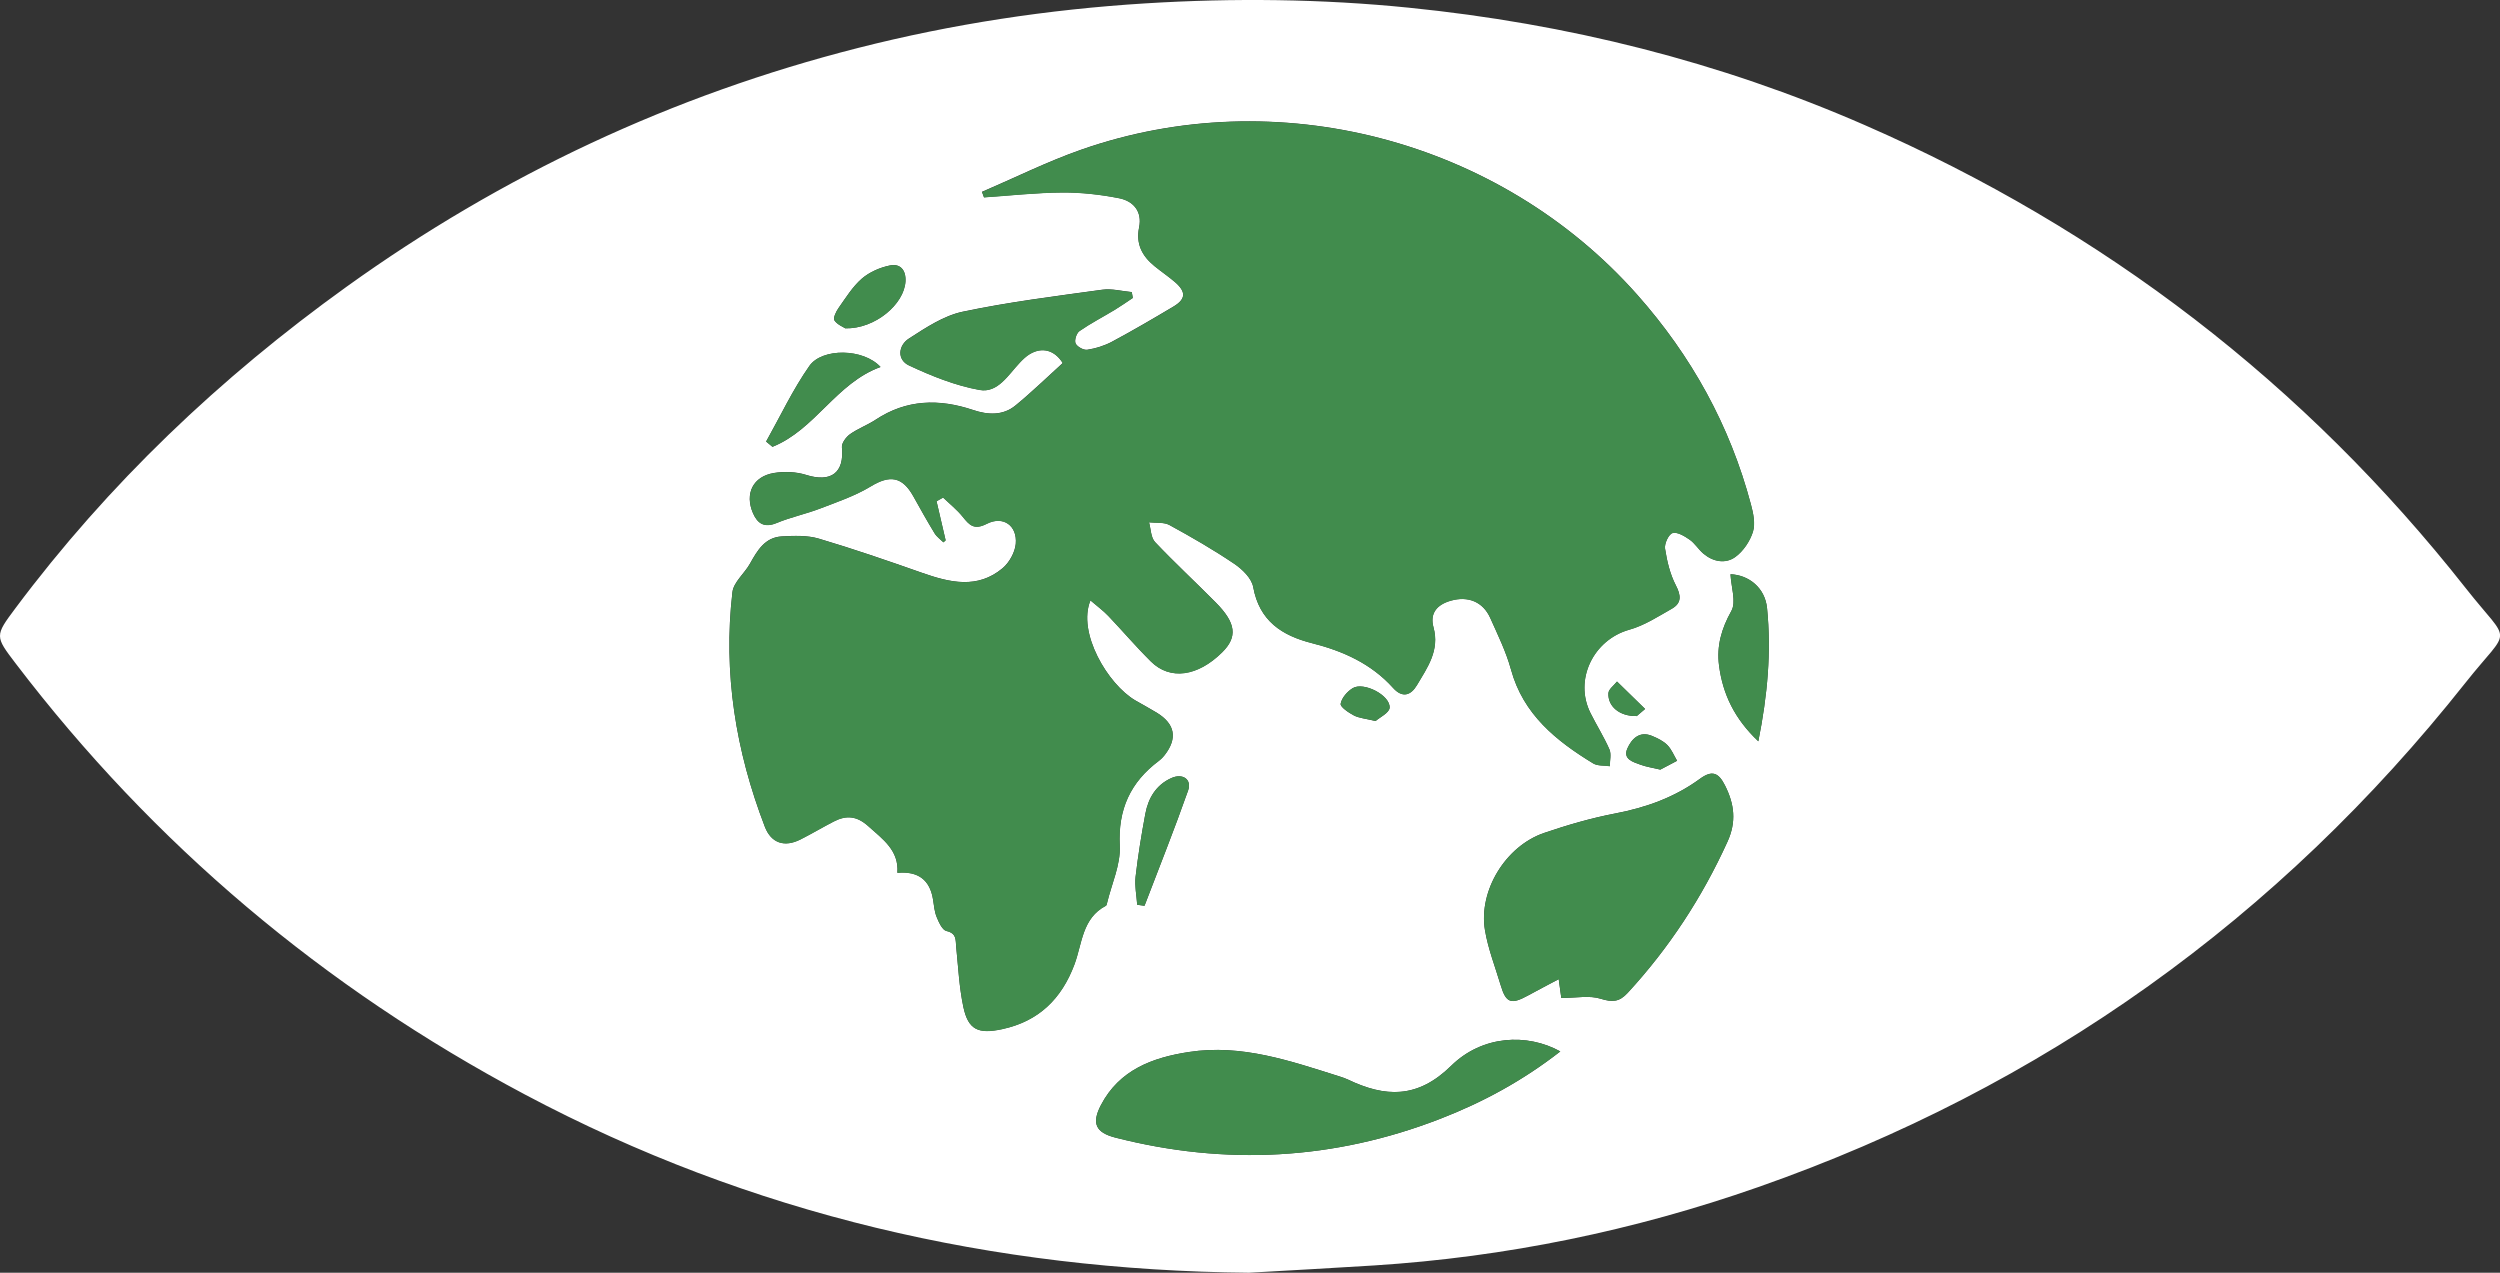 <svg width="55" height="28" viewBox="0 0 55 28" fill="none" xmlns="http://www.w3.org/2000/svg">
<rect x="0" y="0" width="55" height="28" fill="#333333" stroke="none"/>
<g clip-path="url(#clip0_2741_2513)">
<path d="M27.475 28C21.851 27.946 16.522 26.72 11.55 24.08C7.124 21.73 3.377 18.575 0.343 14.594C-0.111 13.998 -0.115 13.989 0.335 13.387C2.385 10.642 4.843 8.307 7.625 6.308C11.041 3.854 14.791 2.094 18.877 1.055C20.952 0.527 23.062 0.207 25.203 0.074C27.139 -0.046 29.073 -0.025 31.002 0.17C34.473 0.52 37.823 1.354 41.022 2.751C46.284 5.049 50.704 8.442 54.245 12.938C55.257 14.224 55.253 13.743 54.237 15.025C50.132 20.207 44.946 23.92 38.684 26.115C35.948 27.074 33.127 27.655 30.228 27.84C29.311 27.899 28.394 27.947 27.477 28H27.475ZM23.991 13.209C24.144 13.34 24.273 13.435 24.382 13.549C24.698 13.88 24.994 14.231 25.32 14.552C25.741 14.968 26.348 14.882 26.885 14.352C27.229 14.011 27.196 13.707 26.743 13.251C26.302 12.805 25.841 12.379 25.41 11.924C25.317 11.825 25.319 11.637 25.278 11.49C25.43 11.507 25.605 11.482 25.729 11.55C26.214 11.815 26.695 12.093 27.153 12.402C27.331 12.522 27.535 12.721 27.57 12.913C27.705 13.657 28.198 13.98 28.866 14.149C29.545 14.321 30.167 14.6 30.646 15.132C30.852 15.362 31.038 15.298 31.171 15.073C31.403 14.684 31.675 14.307 31.536 13.801C31.451 13.491 31.611 13.301 31.916 13.214C32.295 13.106 32.624 13.236 32.785 13.594C32.952 13.967 33.135 14.34 33.242 14.731C33.512 15.716 34.233 16.296 35.05 16.794C35.148 16.853 35.292 16.836 35.415 16.855C35.415 16.73 35.452 16.59 35.407 16.486C35.286 16.212 35.125 15.956 34.991 15.688C34.622 14.953 35.053 14.074 35.843 13.852C36.172 13.761 36.474 13.563 36.777 13.392C36.996 13.267 36.987 13.104 36.868 12.877C36.74 12.631 36.673 12.345 36.63 12.068C36.614 11.958 36.71 11.751 36.796 11.726C36.9 11.696 37.06 11.794 37.17 11.87C37.287 11.951 37.364 12.084 37.473 12.177C37.688 12.359 37.96 12.409 38.178 12.251C38.353 12.124 38.499 11.904 38.564 11.697C38.62 11.518 38.572 11.291 38.52 11.098C38.058 9.359 37.211 7.827 36.014 6.478C32.99 3.073 28.082 1.782 23.776 3.296C23.035 3.556 22.327 3.91 21.603 4.22C21.618 4.261 21.632 4.3 21.648 4.341C22.221 4.302 22.794 4.238 23.367 4.234C23.786 4.231 24.212 4.279 24.622 4.36C24.936 4.423 25.132 4.654 25.06 5C24.985 5.367 25.127 5.632 25.398 5.853C25.547 5.975 25.709 6.083 25.854 6.209C26.098 6.422 26.088 6.581 25.815 6.744C25.369 7.01 24.92 7.272 24.463 7.517C24.297 7.606 24.106 7.665 23.919 7.694C23.838 7.706 23.695 7.627 23.662 7.553C23.632 7.485 23.683 7.327 23.748 7.282C23.994 7.111 24.263 6.972 24.52 6.817C24.657 6.734 24.788 6.642 24.921 6.553C24.913 6.51 24.906 6.467 24.898 6.425C24.682 6.405 24.46 6.344 24.25 6.373C23.223 6.515 22.191 6.643 21.178 6.857C20.761 6.945 20.368 7.208 19.999 7.445C19.76 7.598 19.728 7.913 20 8.04C20.495 8.271 21.017 8.482 21.551 8.578C21.952 8.65 22.184 8.242 22.438 7.974C22.504 7.905 22.576 7.835 22.657 7.787C22.931 7.625 23.204 7.704 23.38 7.986C23.034 8.299 22.7 8.625 22.34 8.92C22.064 9.147 21.73 9.128 21.408 9.019C20.659 8.768 19.943 8.783 19.263 9.233C19.083 9.352 18.873 9.428 18.699 9.552C18.612 9.615 18.512 9.749 18.522 9.841C18.578 10.4 18.283 10.62 17.734 10.447C17.515 10.378 17.255 10.367 17.027 10.405C16.565 10.481 16.379 10.861 16.566 11.29C16.666 11.518 16.816 11.617 17.087 11.504C17.395 11.376 17.727 11.307 18.04 11.187C18.419 11.042 18.811 10.908 19.155 10.7C19.576 10.445 19.849 10.48 20.094 10.919C20.246 11.192 20.398 11.465 20.561 11.732C20.608 11.809 20.689 11.864 20.755 11.93C20.771 11.915 20.788 11.9 20.803 11.886C20.737 11.6 20.67 11.312 20.603 11.026C20.651 10.999 20.699 10.972 20.748 10.945C20.893 11.085 21.055 11.213 21.18 11.369C21.328 11.554 21.43 11.665 21.708 11.523C22.069 11.338 22.383 11.562 22.346 11.965C22.328 12.152 22.204 12.375 22.058 12.499C21.502 12.965 20.892 12.815 20.278 12.599C19.528 12.335 18.776 12.075 18.013 11.849C17.76 11.774 17.472 11.786 17.202 11.8C16.828 11.82 16.661 12.11 16.499 12.4C16.378 12.616 16.138 12.807 16.113 13.027C15.906 14.803 16.186 16.522 16.826 18.187C16.966 18.548 17.257 18.646 17.611 18.466C17.858 18.341 18.097 18.198 18.344 18.071C18.616 17.931 18.846 17.946 19.099 18.172C19.423 18.463 19.779 18.709 19.742 19.201C20.198 19.159 20.459 19.356 20.527 19.791C20.547 19.921 20.558 20.058 20.608 20.177C20.655 20.293 20.73 20.461 20.823 20.481C21.049 20.533 21.021 20.678 21.036 20.833C21.08 21.273 21.102 21.719 21.193 22.151C21.301 22.659 21.525 22.752 22.046 22.64C22.855 22.466 23.355 21.97 23.637 21.216C23.809 20.757 23.804 20.2 24.329 19.925C24.345 19.916 24.351 19.883 24.356 19.859C24.457 19.441 24.655 19.019 24.634 18.606C24.593 17.805 24.868 17.206 25.495 16.737C25.543 16.701 25.586 16.657 25.623 16.609C25.909 16.239 25.85 15.925 25.449 15.679C25.294 15.585 25.134 15.499 24.978 15.409C24.37 15.054 23.694 13.913 23.99 13.206L23.991 13.209ZM34.348 21.955C34.677 21.955 34.968 21.894 35.214 21.972C35.472 22.053 35.625 22.043 35.808 21.843C36.722 20.851 37.447 19.742 38.004 18.517C38.204 18.078 38.157 17.692 37.95 17.281C37.808 17 37.669 16.936 37.397 17.135C36.844 17.539 36.217 17.766 35.539 17.895C35.009 17.997 34.484 18.149 33.972 18.324C33.124 18.613 32.523 19.595 32.669 20.465C32.738 20.875 32.894 21.271 33.014 21.672C33.131 22.066 33.241 22.105 33.614 21.902C33.825 21.786 34.04 21.675 34.291 21.541C34.32 21.749 34.337 21.875 34.348 21.955ZM34.327 23.131C33.597 22.728 32.611 22.774 31.926 23.447C31.185 24.174 30.474 24.143 29.65 23.748C29.596 23.722 29.538 23.704 29.481 23.685C28.398 23.344 27.319 22.964 26.154 23.144C25.353 23.267 24.626 23.537 24.221 24.311C24.011 24.712 24.103 24.916 24.539 25.027C26.966 25.648 29.351 25.519 31.686 24.613C32.622 24.25 33.5 23.775 34.328 23.13L34.327 23.131ZM38.071 12.633C38.085 12.919 38.201 13.243 38.09 13.441C37.872 13.831 37.763 14.214 37.819 14.642C37.901 15.271 38.162 15.815 38.683 16.308C38.887 15.287 38.971 14.338 38.875 13.381C38.831 12.93 38.473 12.65 38.07 12.633L38.071 12.633ZM16.854 9.714C16.901 9.753 16.947 9.791 16.994 9.83C17.938 9.45 18.395 8.427 19.371 8.074C18.994 7.663 18.086 7.653 17.807 8.05C17.441 8.571 17.167 9.157 16.854 9.715V9.714ZM25.018 19.905C25.072 19.912 25.125 19.92 25.179 19.927C25.502 19.082 25.838 18.242 26.138 17.39C26.224 17.145 26.018 17.006 25.769 17.118C25.434 17.269 25.262 17.558 25.198 17.902C25.112 18.362 25.036 18.824 24.983 19.288C24.96 19.489 25.005 19.699 25.018 19.905ZM18.596 7.223C19.249 7.238 19.894 6.692 19.92 6.187C19.933 5.938 19.802 5.796 19.583 5.839C19.363 5.883 19.129 5.985 18.96 6.13C18.756 6.308 18.607 6.551 18.448 6.776C18.392 6.855 18.324 6.997 18.357 7.048C18.421 7.143 18.553 7.193 18.596 7.223ZM36.526 16.932C36.634 16.875 36.766 16.806 36.896 16.737C36.826 16.62 36.775 16.486 36.682 16.392C36.594 16.302 36.467 16.241 36.347 16.191C36.065 16.073 35.894 16.262 35.803 16.466C35.698 16.702 35.928 16.764 36.095 16.825C36.217 16.869 36.349 16.889 36.527 16.931L36.526 16.932ZM30.262 15.863C30.351 15.784 30.564 15.683 30.571 15.57C30.589 15.297 29.998 14.994 29.759 15.14C29.639 15.214 29.516 15.355 29.494 15.483C29.482 15.552 29.668 15.678 29.785 15.739C29.897 15.798 30.035 15.807 30.262 15.863ZM36.009 15.753C36.035 15.731 36.113 15.663 36.192 15.597C35.986 15.396 35.78 15.195 35.574 14.994C35.508 15.079 35.39 15.162 35.385 15.25C35.37 15.537 35.626 15.761 36.009 15.753Z" fill="white"/>
<path d="M23.991 13.209C23.696 13.916 24.372 15.057 24.979 15.412C25.136 15.502 25.296 15.588 25.45 15.682C25.852 15.928 25.911 16.242 25.624 16.612C25.588 16.66 25.544 16.703 25.496 16.74C24.869 17.209 24.595 17.808 24.636 18.609C24.657 19.021 24.458 19.444 24.358 19.862C24.352 19.885 24.347 19.919 24.331 19.928C23.805 20.203 23.811 20.76 23.639 21.219C23.356 21.973 22.857 22.469 22.048 22.643C21.526 22.755 21.303 22.662 21.195 22.154C21.103 21.722 21.082 21.276 21.037 20.836C21.021 20.681 21.051 20.536 20.824 20.484C20.733 20.464 20.657 20.295 20.609 20.18C20.56 20.061 20.548 19.925 20.528 19.794C20.46 19.359 20.199 19.163 19.744 19.204C19.781 18.712 19.425 18.466 19.1 18.175C18.847 17.949 18.618 17.934 18.345 18.074C18.099 18.201 17.86 18.344 17.612 18.469C17.258 18.649 16.966 18.55 16.828 18.19C16.188 16.526 15.907 14.807 16.114 13.03C16.14 12.809 16.38 12.618 16.5 12.403C16.663 12.112 16.829 11.823 17.203 11.803C17.473 11.788 17.762 11.777 18.015 11.852C18.777 12.078 19.53 12.338 20.28 12.602C20.893 12.817 21.503 12.967 22.06 12.502C22.207 12.379 22.33 12.156 22.348 11.968C22.385 11.566 22.072 11.341 21.709 11.526C21.431 11.668 21.329 11.557 21.181 11.372C21.056 11.216 20.895 11.088 20.749 10.948C20.701 10.975 20.653 11.002 20.605 11.029C20.671 11.315 20.738 11.603 20.805 11.889C20.789 11.903 20.772 11.918 20.756 11.933C20.69 11.867 20.609 11.812 20.562 11.735C20.4 11.468 20.247 11.195 20.095 10.922C19.85 10.483 19.577 10.447 19.157 10.703C18.813 10.911 18.42 11.045 18.041 11.19C17.729 11.31 17.396 11.379 17.088 11.507C16.818 11.62 16.667 11.521 16.568 11.293C16.381 10.864 16.566 10.483 17.029 10.408C17.257 10.37 17.516 10.381 17.736 10.45C18.284 10.623 18.579 10.403 18.523 9.844C18.514 9.752 18.613 9.618 18.701 9.555C18.876 9.43 19.085 9.355 19.265 9.236C19.944 8.786 20.66 8.771 21.41 9.022C21.732 9.13 22.065 9.149 22.341 8.923C22.702 8.628 23.037 8.302 23.382 7.989C23.204 7.707 22.933 7.628 22.659 7.79C22.577 7.838 22.506 7.907 22.44 7.977C22.184 8.245 21.954 8.653 21.553 8.581C21.019 8.485 20.496 8.274 20.002 8.043C19.729 7.916 19.762 7.602 20.001 7.448C20.37 7.211 20.762 6.949 21.18 6.86C22.192 6.646 23.224 6.518 24.251 6.376C24.46 6.347 24.683 6.408 24.9 6.428C24.908 6.47 24.915 6.513 24.923 6.556C24.789 6.645 24.659 6.737 24.522 6.82C24.264 6.976 23.995 7.115 23.749 7.285C23.683 7.331 23.632 7.489 23.663 7.556C23.696 7.63 23.839 7.709 23.92 7.697C24.107 7.668 24.298 7.609 24.465 7.52C24.922 7.275 25.371 7.013 25.816 6.747C26.09 6.584 26.099 6.425 25.856 6.212C25.71 6.086 25.549 5.979 25.399 5.856C25.129 5.635 24.986 5.37 25.062 5.003C25.133 4.658 24.937 4.426 24.624 4.363C24.212 4.282 23.788 4.234 23.369 4.237C22.795 4.241 22.223 4.305 21.649 4.344C21.634 4.303 21.62 4.264 21.605 4.223C22.328 3.913 23.037 3.559 23.778 3.299C28.084 1.785 32.992 3.076 36.015 6.481C37.213 7.83 38.06 9.362 38.522 11.101C38.574 11.294 38.621 11.521 38.566 11.7C38.501 11.907 38.354 12.127 38.179 12.254C37.962 12.412 37.689 12.362 37.474 12.18C37.365 12.087 37.287 11.954 37.172 11.873C37.061 11.796 36.901 11.699 36.797 11.729C36.712 11.754 36.615 11.961 36.632 12.07C36.675 12.348 36.742 12.634 36.87 12.88C36.987 13.107 36.997 13.27 36.778 13.395C36.476 13.566 36.173 13.764 35.845 13.855C35.055 14.077 34.624 14.956 34.992 15.691C35.127 15.959 35.288 16.214 35.408 16.489C35.453 16.593 35.417 16.733 35.417 16.858C35.294 16.839 35.15 16.856 35.052 16.797C34.234 16.299 33.514 15.719 33.243 14.734C33.136 14.343 32.954 13.97 32.787 13.597C32.626 13.238 32.297 13.108 31.917 13.217C31.612 13.304 31.452 13.494 31.538 13.804C31.677 14.31 31.403 14.687 31.173 15.076C31.039 15.3 30.854 15.364 30.648 15.135C30.169 14.602 29.547 14.324 28.867 14.152C28.2 13.984 27.706 13.66 27.571 12.916C27.536 12.724 27.332 12.525 27.154 12.405C26.697 12.095 26.215 11.818 25.73 11.553C25.606 11.485 25.431 11.51 25.279 11.493C25.321 11.64 25.319 11.828 25.412 11.927C25.842 12.382 26.303 12.809 26.745 13.254C27.197 13.71 27.231 14.015 26.886 14.355C26.348 14.886 25.742 14.972 25.321 14.555C24.996 14.233 24.699 13.883 24.383 13.552C24.274 13.438 24.145 13.343 23.993 13.212L23.991 13.209Z" fill="#418C4D"/>
<path d="M34.349 21.955C34.338 21.875 34.321 21.75 34.293 21.541C34.041 21.675 33.826 21.786 33.615 21.902C33.242 22.107 33.133 22.067 33.015 21.673C32.895 21.271 32.739 20.876 32.67 20.466C32.524 19.595 33.125 18.613 33.974 18.324C34.485 18.15 35.01 17.998 35.541 17.896C36.218 17.766 36.846 17.54 37.398 17.135C37.67 16.936 37.81 17 37.951 17.281C38.158 17.692 38.205 18.079 38.005 18.517C37.448 19.742 36.723 20.852 35.81 21.844C35.626 22.043 35.474 22.053 35.215 21.972C34.97 21.894 34.679 21.955 34.349 21.955Z" fill="#418C4D"/>
<path d="M34.327 23.131C33.499 23.776 32.622 24.251 31.685 24.614C29.35 25.52 26.964 25.648 24.539 25.028C24.104 24.917 24.011 24.713 24.221 24.312C24.625 23.538 25.352 23.269 26.153 23.145C27.318 22.965 28.397 23.345 29.48 23.686C29.537 23.705 29.595 23.724 29.649 23.749C30.474 24.144 31.185 24.176 31.925 23.448C32.61 22.776 33.597 22.729 34.327 23.132L34.327 23.131Z" fill="#418C4D"/>
<path d="M38.071 12.634C38.473 12.65 38.83 12.93 38.876 13.381C38.97 14.338 38.888 15.287 38.683 16.309C38.161 15.816 37.9 15.272 37.819 14.642C37.763 14.214 37.872 13.831 38.09 13.442C38.202 13.243 38.086 12.919 38.071 12.633L38.071 12.634Z" fill="#418C4D"/>
<path d="M16.855 9.714C17.169 9.156 17.442 8.571 17.808 8.049C18.087 7.652 18.995 7.662 19.372 8.073C18.395 8.426 17.938 9.449 16.995 9.829C16.948 9.79 16.902 9.752 16.855 9.713V9.714Z" fill="#418C4D"/>
<path d="M25.018 19.904C25.005 19.699 24.959 19.489 24.983 19.287C25.037 18.823 25.112 18.361 25.198 17.902C25.263 17.558 25.434 17.269 25.769 17.118C26.018 17.005 26.224 17.145 26.139 17.389C25.839 18.241 25.502 19.082 25.179 19.927C25.126 19.92 25.073 19.912 25.018 19.904Z" fill="#418C4D"/>
<path d="M18.598 7.223C18.554 7.194 18.421 7.144 18.358 7.048C18.325 6.998 18.394 6.855 18.449 6.777C18.608 6.552 18.757 6.308 18.961 6.131C19.129 5.985 19.364 5.883 19.584 5.84C19.803 5.796 19.934 5.939 19.922 6.188C19.895 6.693 19.25 7.239 18.598 7.223Z" fill="#418C4D"/>
<path d="M36.526 16.931C36.348 16.889 36.217 16.869 36.094 16.824C35.927 16.764 35.697 16.701 35.802 16.466C35.893 16.261 36.064 16.072 36.346 16.191C36.465 16.242 36.592 16.302 36.681 16.391C36.774 16.486 36.826 16.62 36.895 16.737C36.764 16.806 36.633 16.875 36.525 16.932L36.526 16.931Z" fill="#418C4D"/>
<path d="M30.262 15.862C30.036 15.807 29.897 15.798 29.785 15.739C29.668 15.677 29.482 15.551 29.495 15.482C29.517 15.355 29.64 15.213 29.76 15.14C29.999 14.993 30.589 15.296 30.572 15.569C30.565 15.683 30.351 15.783 30.262 15.862Z" fill="#418C4D"/>
<path d="M36.009 15.753C35.627 15.762 35.37 15.538 35.385 15.251C35.39 15.162 35.508 15.08 35.574 14.994C35.78 15.195 35.986 15.396 36.192 15.597C36.114 15.665 36.035 15.731 36.009 15.753Z" fill="#418C4D"/>
</g>
<defs>
<clipPath id="clip0_2741_2513">
<rect width="55" height="28" fill="white"/>
</clipPath>
</defs>
</svg>
